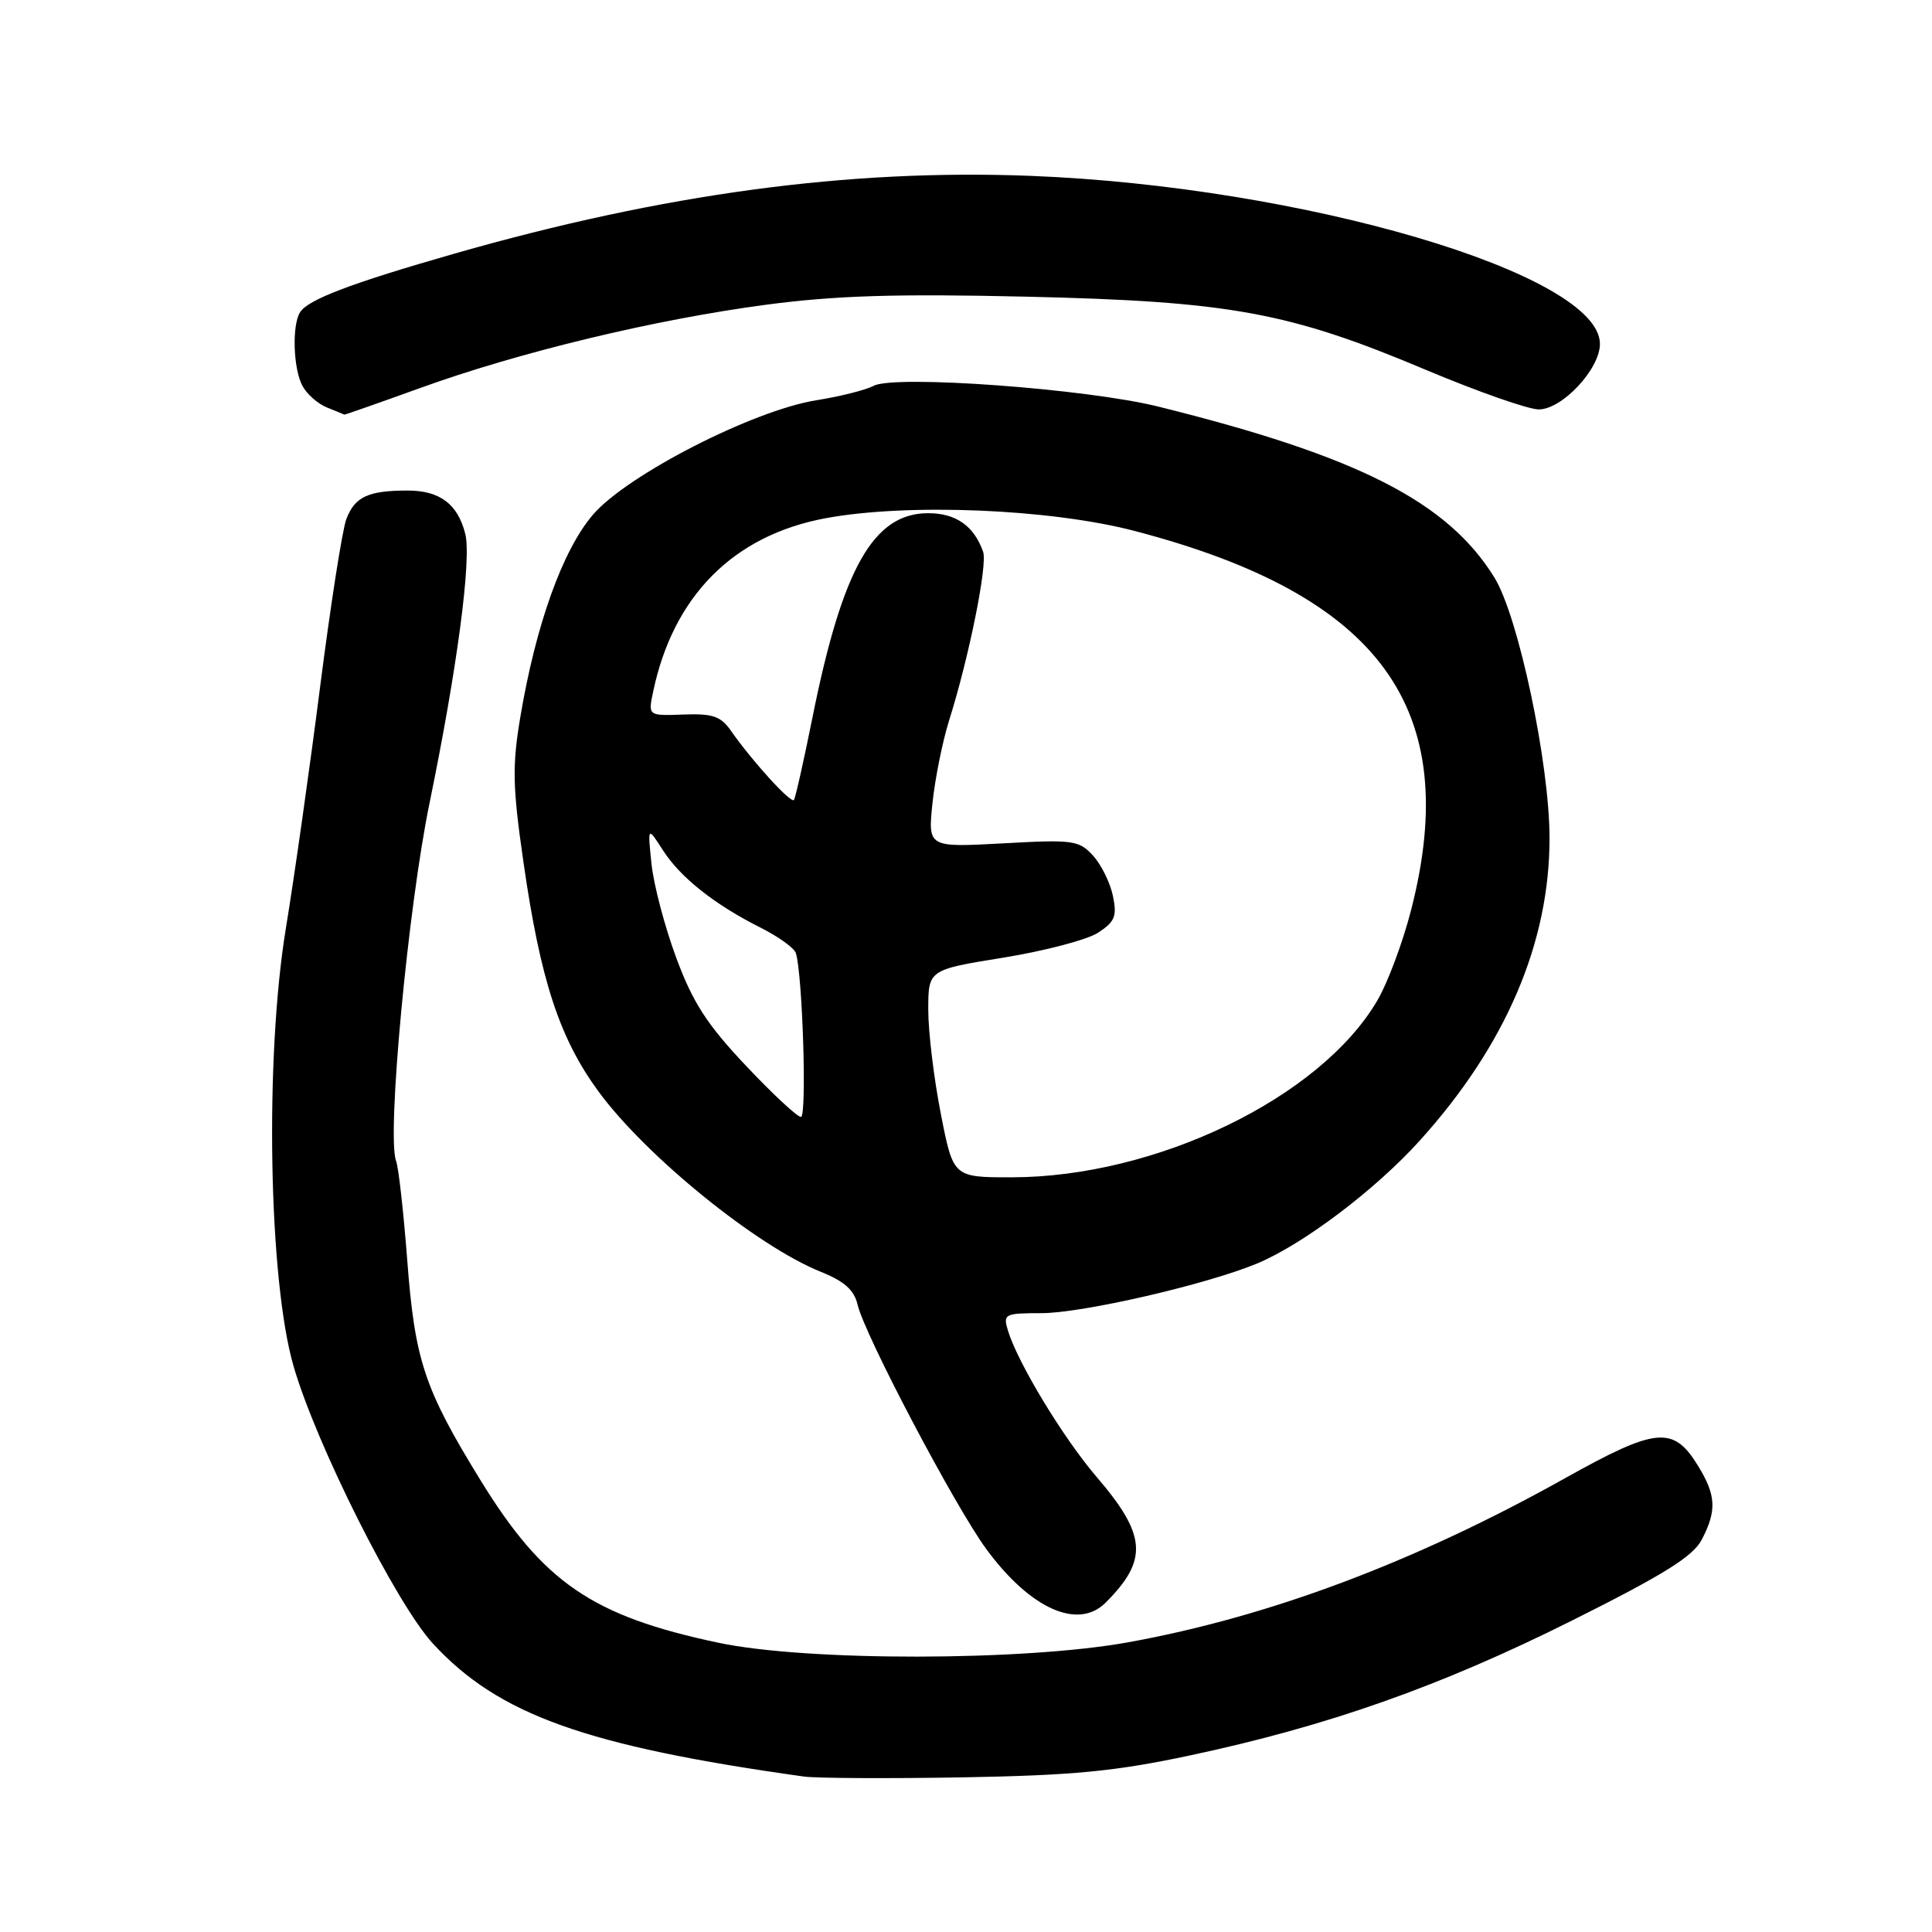 <?xml version="1.0" encoding="UTF-8" standalone="no"?>
<!DOCTYPE svg PUBLIC "-//W3C//DTD SVG 1.1//EN" "http://www.w3.org/Graphics/SVG/1.1/DTD/svg11.dtd" >
<svg xmlns="http://www.w3.org/2000/svg" xmlns:xlink="http://www.w3.org/1999/xlink" version="1.1" viewBox="0 0 256 256">
 <g >
 <path fill="currentColor"
d=" M 157.60 232.62 C 175.90 228.73 190.84 223.46 208.26 214.75 C 220.54 208.61 224.35 206.23 225.51 203.98 C 227.49 200.16 227.39 198.14 225.03 194.28 C 221.74 188.88 219.50 189.09 207.34 195.89 C 187.52 206.97 168.22 214.22 149.50 217.61 C 135.68 220.12 106.88 220.15 95.18 217.67 C 78.49 214.14 72.02 209.71 63.67 196.14 C 56.21 184.01 54.97 180.26 53.96 166.96 C 53.47 160.58 52.81 154.67 52.48 153.82 C 51.23 150.54 54.06 120.25 56.92 106.39 C 60.56 88.69 62.50 74.12 61.65 70.74 C 60.66 66.79 58.28 65.00 54.01 65.00 C 48.78 65.00 47.02 65.82 45.89 68.79 C 45.36 70.18 43.81 80.13 42.43 90.90 C 41.06 101.68 39.01 116.12 37.88 123.00 C 35.07 140.13 35.58 169.53 38.89 181.00 C 41.88 191.35 52.50 212.51 57.37 217.79 C 66.05 227.21 77.62 231.35 106.50 235.40 C 108.15 235.63 117.60 235.68 127.50 235.51 C 142.20 235.25 147.72 234.72 157.60 232.62 Z  M 146.50 212.36 C 152.17 206.69 151.93 203.42 145.30 195.69 C 140.86 190.51 134.81 180.51 133.54 176.25 C 132.90 174.12 133.14 174.00 138.00 174.00 C 143.40 174.00 159.82 170.22 166.55 167.43 C 172.66 164.89 182.24 157.66 188.14 151.12 C 199.52 138.52 205.35 124.89 205.32 111.00 C 205.30 101.06 201.19 81.67 198.02 76.53 C 191.81 66.48 179.95 60.44 153.50 53.88 C 143.94 51.50 118.53 49.65 115.77 51.12 C 114.75 51.67 111.34 52.53 108.20 53.03 C 99.81 54.36 83.06 62.94 78.56 68.21 C 74.54 72.90 70.99 82.82 68.94 95.04 C 67.86 101.49 67.92 104.27 69.36 114.24 C 71.61 129.90 74.14 137.61 79.35 144.69 C 85.66 153.26 100.34 165.15 108.78 168.53 C 111.88 169.77 113.18 170.94 113.63 172.86 C 114.54 176.83 126.52 199.58 130.69 205.26 C 136.50 213.17 142.84 216.02 146.50 212.36 Z  M 55.63 51.43 C 68.76 46.67 86.79 42.33 101.50 40.38 C 110.72 39.16 118.72 38.91 136.00 39.31 C 162.99 39.93 170.80 41.36 188.94 49.01 C 195.79 51.89 202.51 54.25 203.89 54.25 C 207.00 54.25 212.00 48.90 212.00 45.57 C 212.00 36.30 172.67 24.70 136.50 23.30 C 112.46 22.37 87.92 25.68 60.24 33.60 C 46.55 37.52 40.85 39.68 39.77 41.36 C 38.67 43.06 38.85 48.85 40.07 51.12 C 40.65 52.22 42.11 53.51 43.32 53.99 C 44.52 54.48 45.56 54.90 45.63 54.94 C 45.70 54.97 50.20 53.39 55.63 51.43 Z  M 124.66 147.57 C 123.75 142.93 123.00 136.75 123.00 133.82 C 123.00 128.50 123.00 128.50 132.97 126.89 C 138.45 126.00 144.11 124.51 145.53 123.57 C 147.74 122.12 148.03 121.39 147.46 118.68 C 147.09 116.93 145.90 114.53 144.81 113.35 C 142.97 111.34 142.16 111.23 132.89 111.75 C 122.95 112.29 122.95 112.29 123.56 106.40 C 123.90 103.15 124.89 98.25 125.75 95.50 C 128.40 87.10 130.87 74.84 130.27 73.12 C 129.06 69.68 126.66 68.00 122.99 68.00 C 115.75 68.00 111.64 75.25 107.67 95.00 C 106.51 100.78 105.40 105.72 105.20 106.00 C 104.82 106.52 99.65 100.84 96.87 96.85 C 95.51 94.90 94.44 94.53 90.55 94.68 C 85.87 94.85 85.87 94.85 86.54 91.68 C 89.19 78.98 97.18 70.94 109.38 68.67 C 120.27 66.65 139.13 67.42 150.37 70.36 C 182.90 78.87 193.82 93.83 187.00 120.50 C 185.90 124.81 183.88 130.23 182.51 132.56 C 174.95 145.48 153.16 156.00 134.00 156.00 C 126.31 156.00 126.31 156.00 124.66 147.57 Z  M 98.80 141.17 C 93.68 135.75 91.79 132.82 89.61 126.92 C 88.09 122.84 86.62 117.25 86.33 114.50 C 85.81 109.50 85.81 109.50 87.82 112.63 C 90.14 116.26 94.68 119.86 100.80 122.93 C 103.16 124.12 105.26 125.63 105.46 126.30 C 106.35 129.21 106.93 148.00 106.13 148.00 C 105.64 148.00 102.34 144.93 98.80 141.17 Z "/>
</g>
</svg>